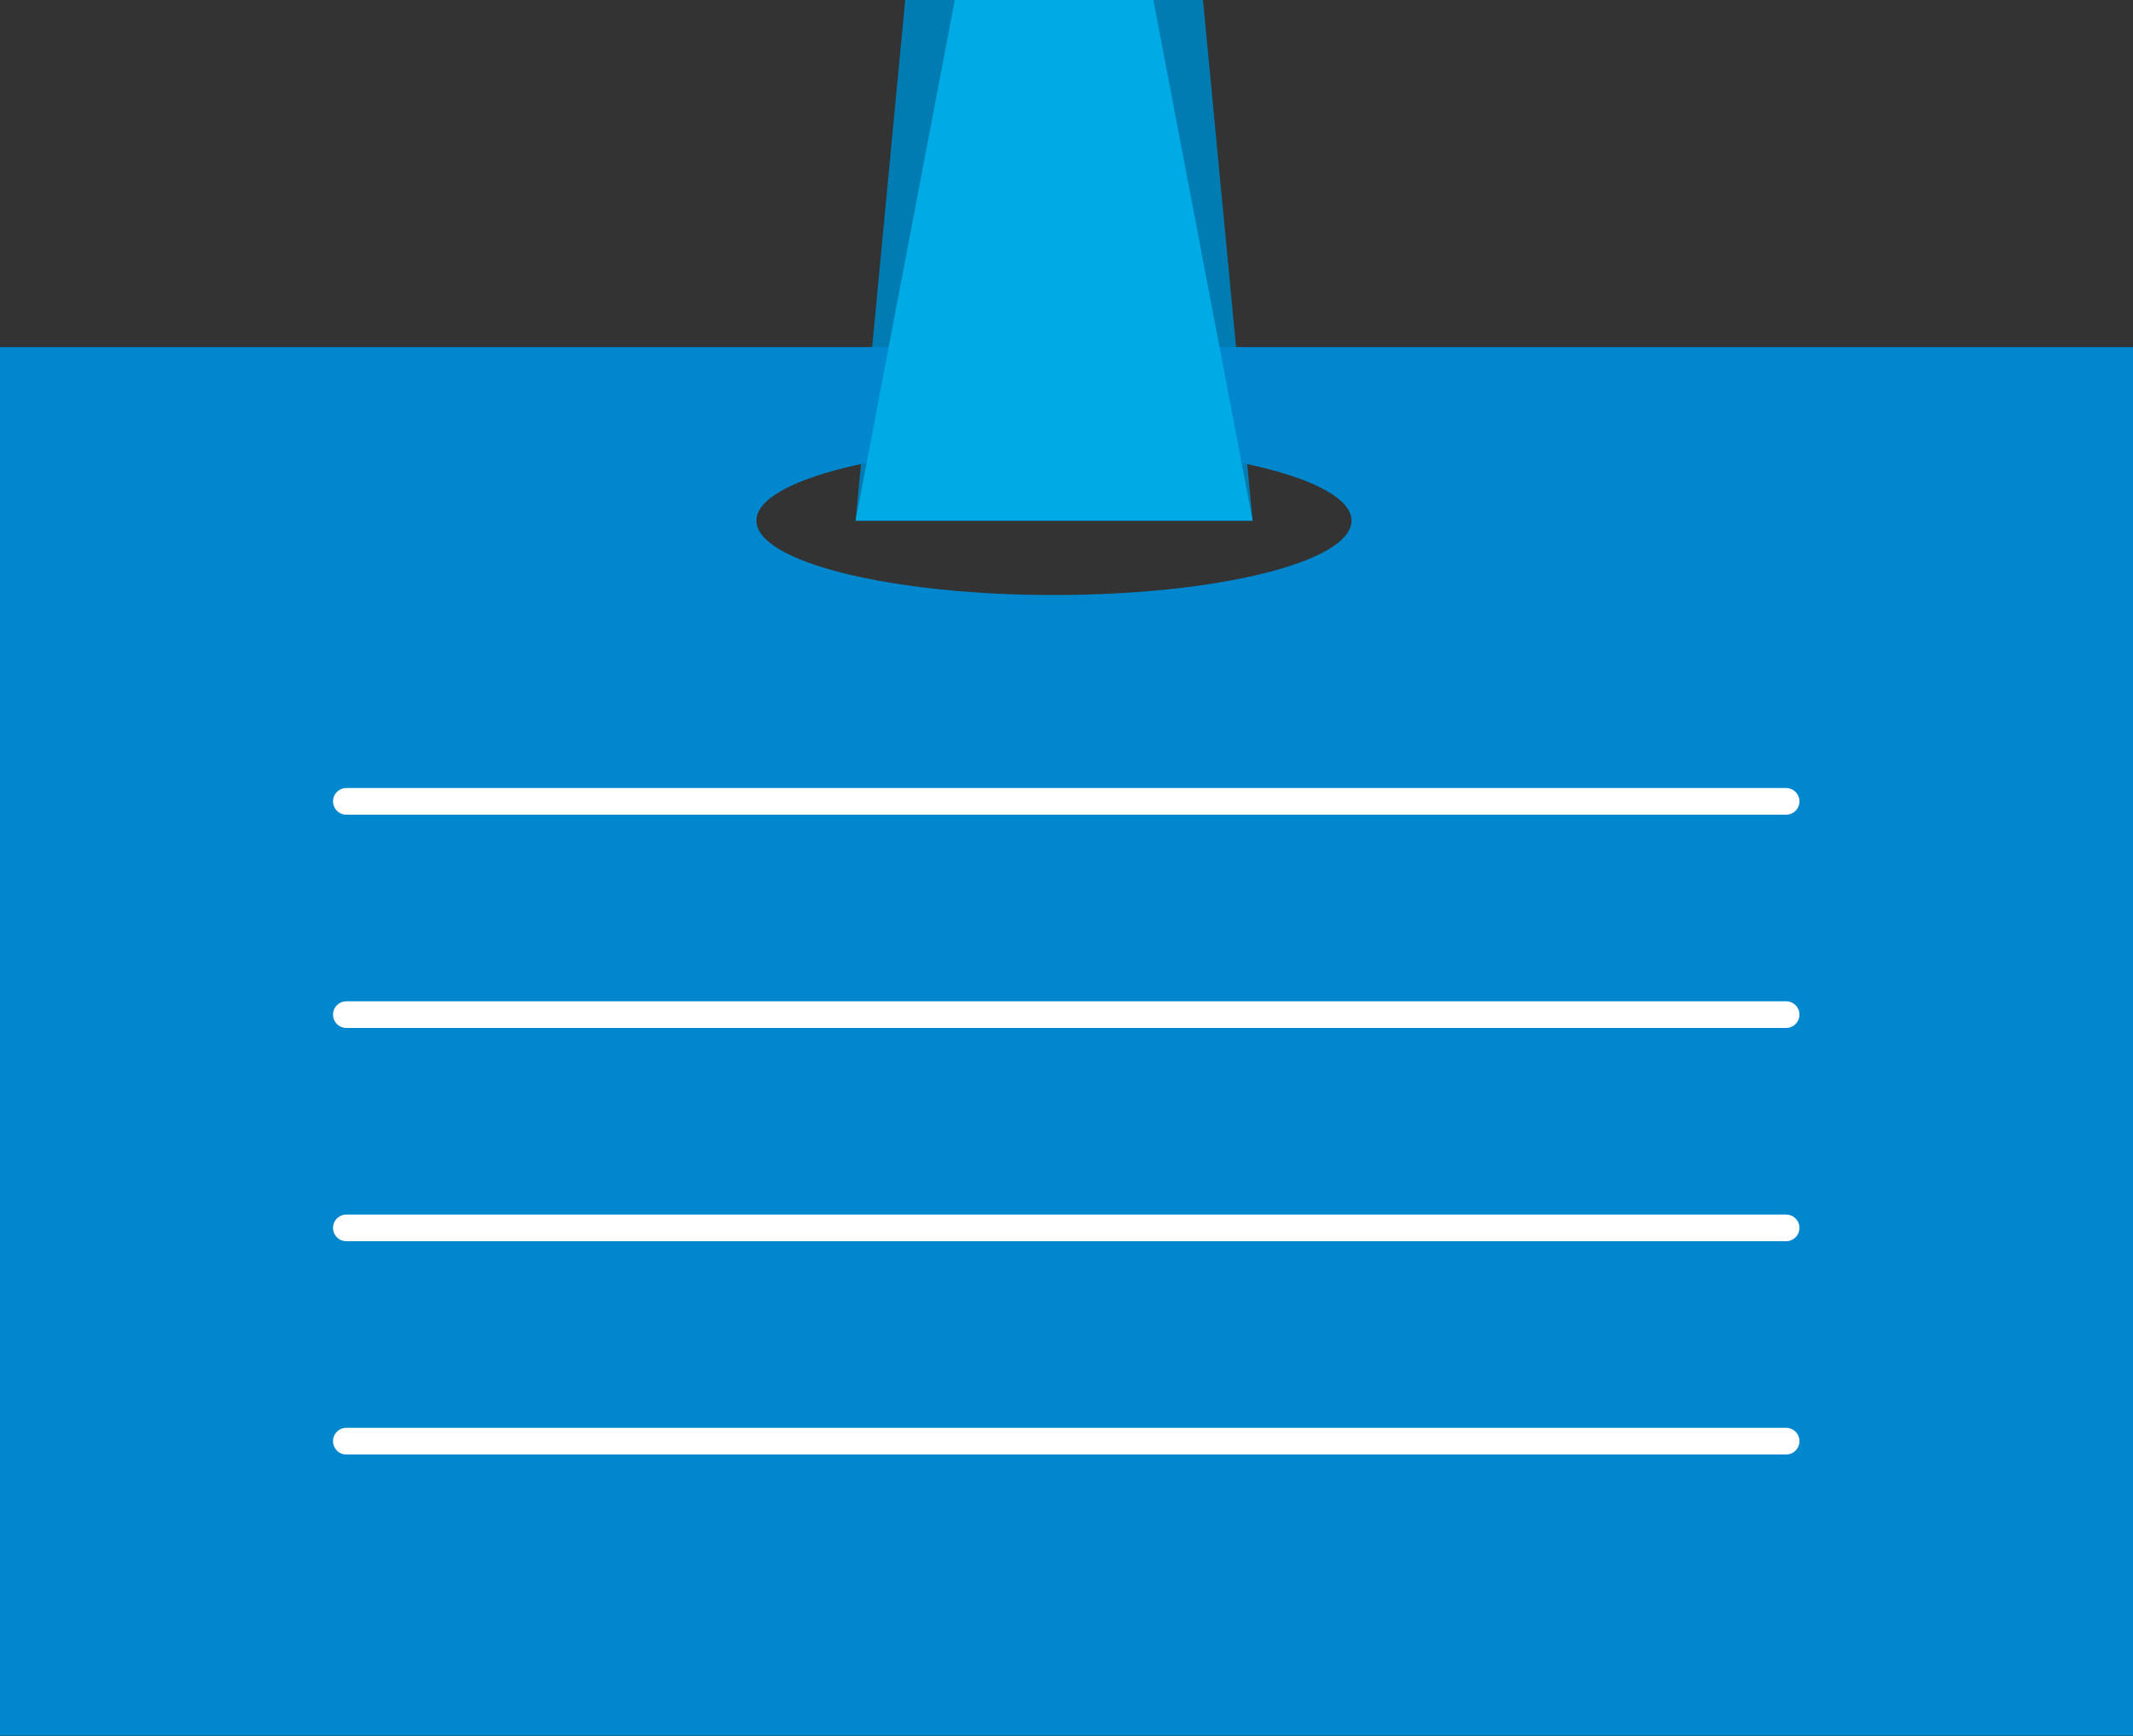 <?xml version="1.0" encoding="UTF-8"?>
<svg id="Layer_2" data-name="Layer 2" xmlns="http://www.w3.org/2000/svg" viewBox="0 0 80 65.12">
  <rect x="0" y="0" width="80" height="65.12" fill="#333333" stroke="none"/>
  <defs>
    <style>
      .cls-1 {
        fill: none;
        stroke: #fff;
        stroke-linecap: round;
        stroke-linejoin: round;
      }

      .cls-2 {
        fill: #00aae5;
      }

      .cls-3 {
        fill: #007cb2;
      }

      .cls-4 {
        fill: #0087cd;
      }
    </style>
  </defs>
  <g id="Layer_2-2" data-name="Layer 2">
    <g>
      <polygon class="cls-3" points="46.98 19.53 32.09 19.53 33.95 0 45.12 0 46.98 19.53"/>
      <path class="cls-4" d="m0,13.02v52.09h80V13.02H0Zm39.53,9.3c-6.16,0-11.16-1.25-11.16-2.79s5-2.79,11.16-2.79,11.16,1.25,11.16,2.79-5,2.79-11.16,2.79Z"/>
      <polygon class="cls-2" points="46.98 19.53 32.09 19.53 35.81 0 43.26 0 46.98 19.53"/>
      <line class="cls-1" x1="12.99" y1="30.06" x2="66.99" y2="30.06"/>
      <line class="cls-1" x1="12.99" y1="38.06" x2="66.99" y2="38.06"/>
      <line class="cls-1" x1="12.99" y1="46.06" x2="66.99" y2="46.06"/>
      <line class="cls-1" x1="12.99" y1="54.06" x2="66.99" y2="54.06"/>
    </g>
  </g>
</svg>
